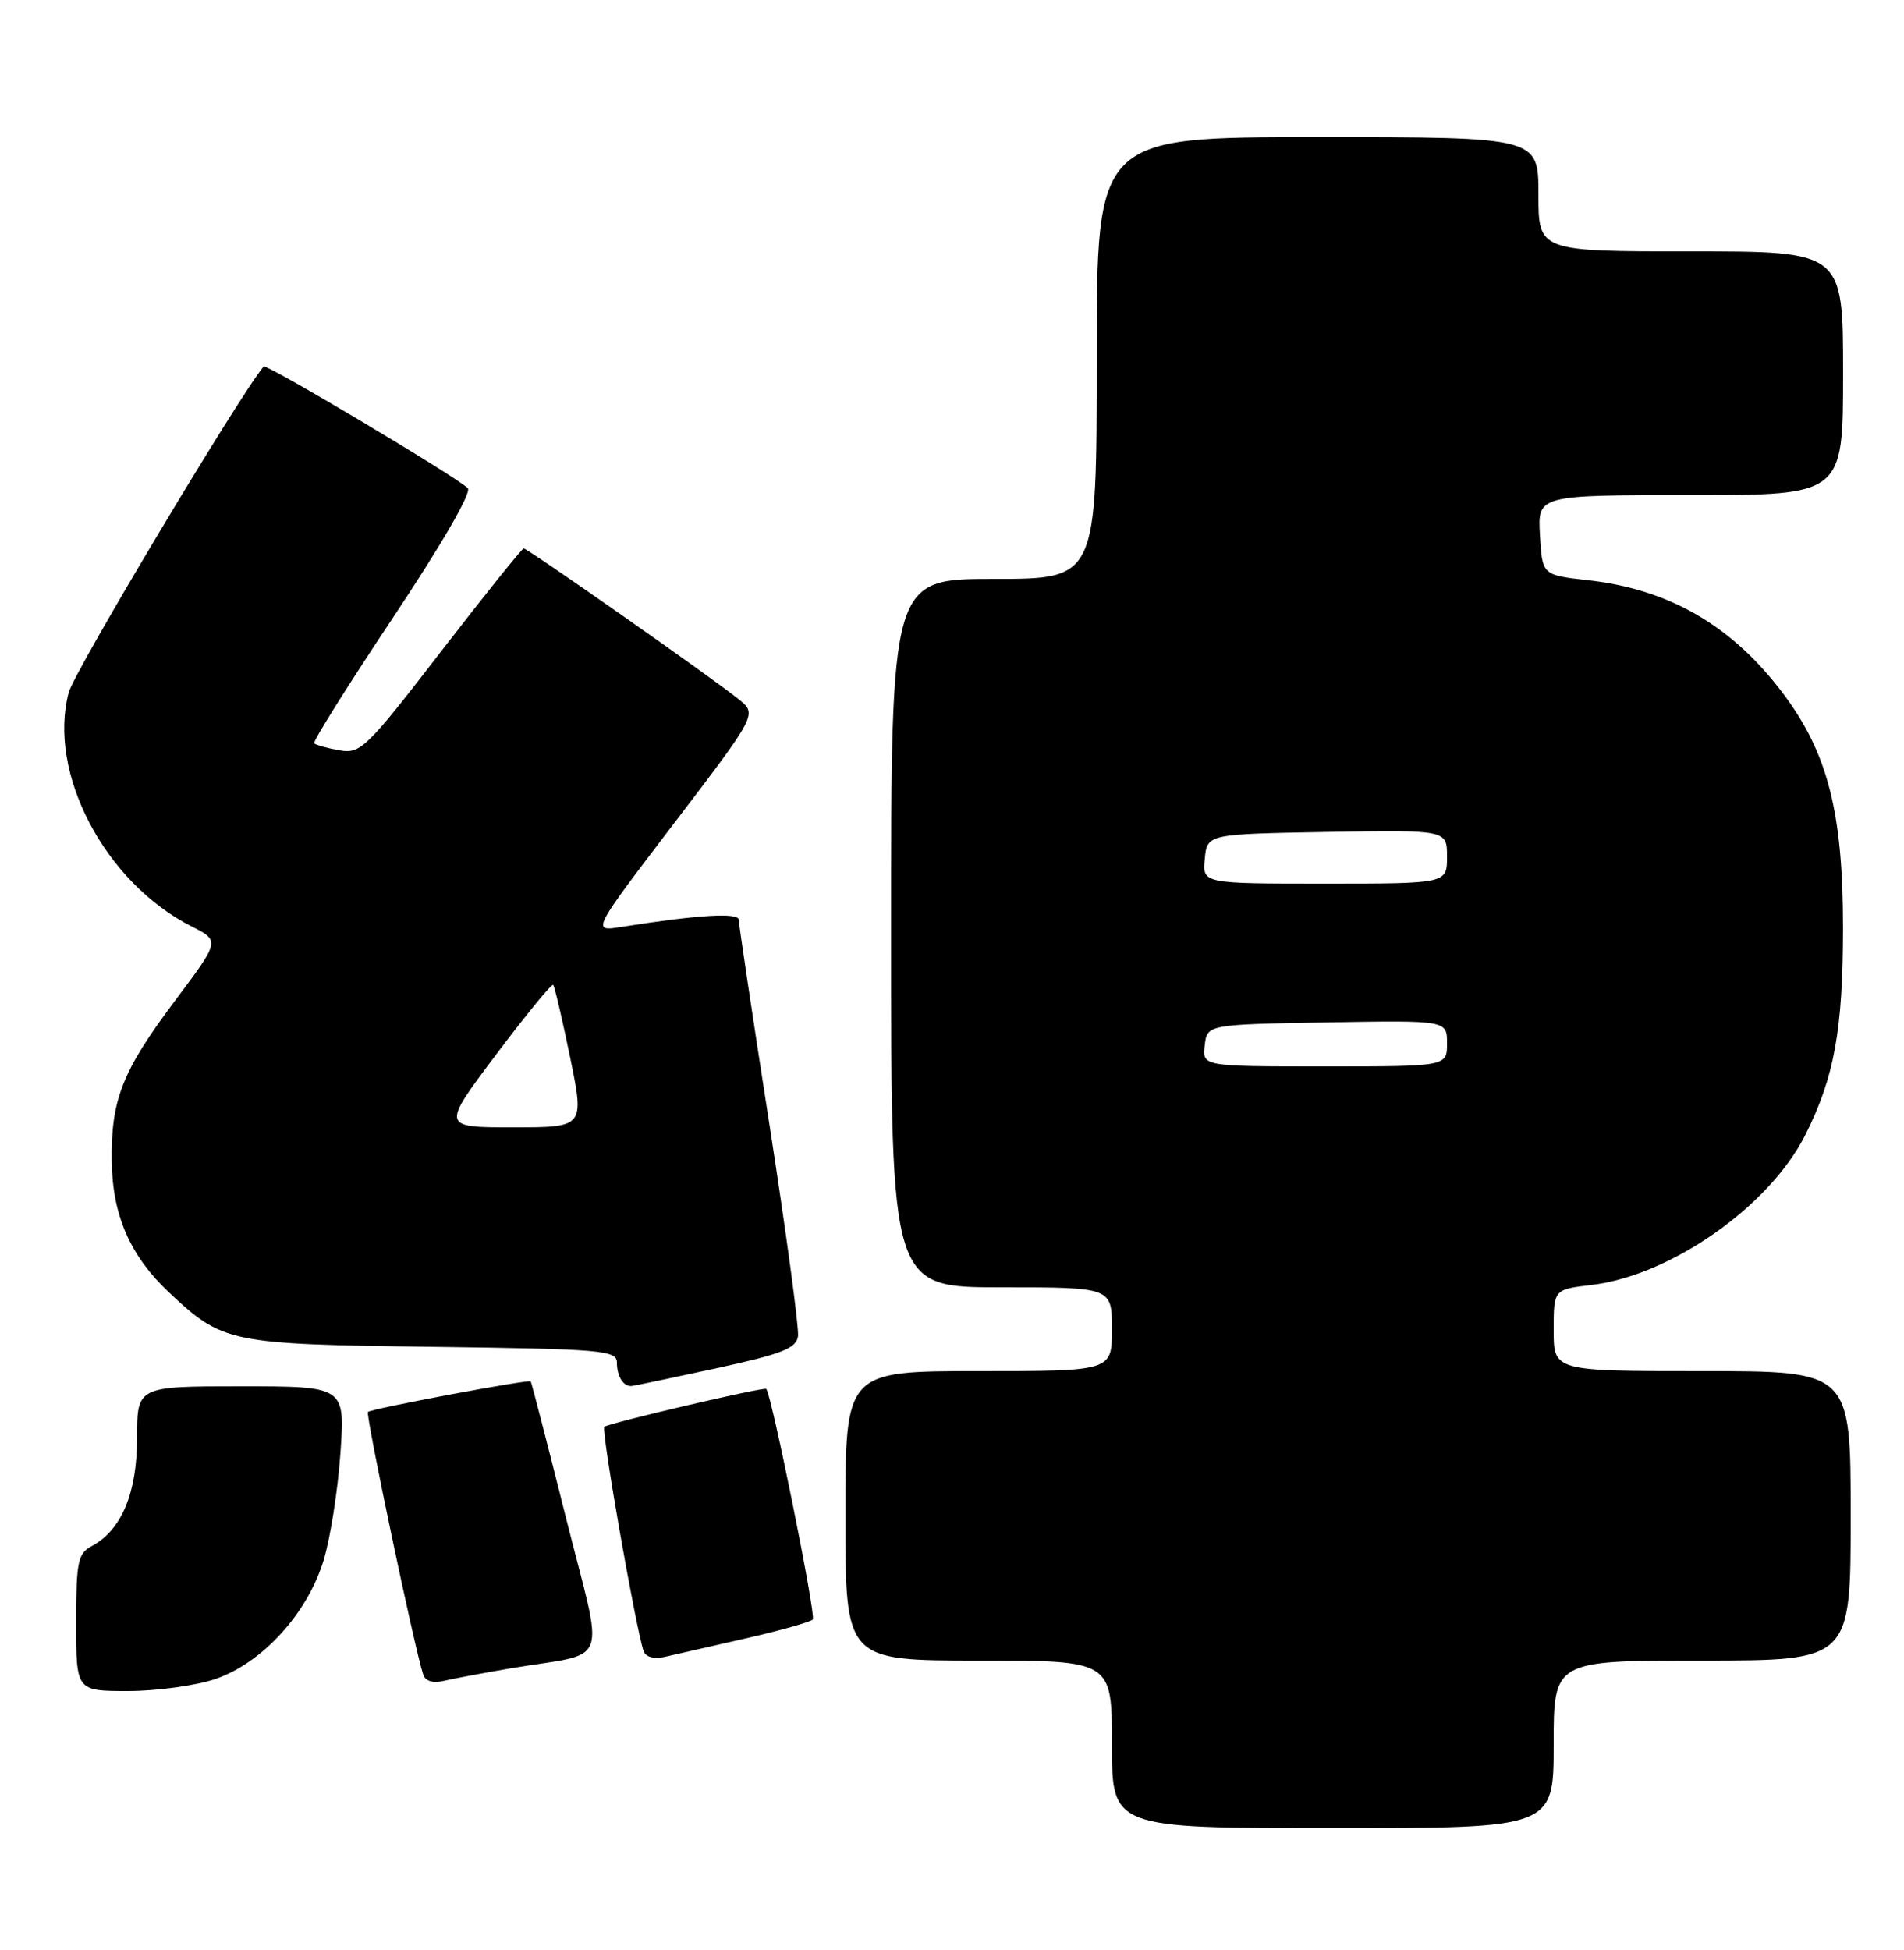 <?xml version="1.0" encoding="UTF-8" standalone="no"?>
<!DOCTYPE svg PUBLIC "-//W3C//DTD SVG 1.1//EN" "http://www.w3.org/Graphics/SVG/1.1/DTD/svg11.dtd" >
<svg xmlns="http://www.w3.org/2000/svg" xmlns:xlink="http://www.w3.org/1999/xlink" version="1.1" viewBox="0 0 250 256">
 <g >
 <path fill="currentColor"
d=" M 204.00 229.00 C 204.00 218.00 204.00 218.00 223.50 218.00 C 243.00 218.00 243.00 218.00 243.00 199.00 C 243.00 180.00 243.00 180.00 223.50 180.00 C 204.00 180.00 204.00 180.00 204.00 174.64 C 204.00 169.28 204.00 169.28 208.96 168.69 C 219.37 167.46 232.32 158.38 237.04 149.00 C 240.84 141.45 241.98 135.23 241.99 121.86 C 242.00 106.71 240.00 98.86 234.12 91.04 C 227.44 82.15 219.19 77.36 208.50 76.17 C 202.50 75.50 202.50 75.50 202.20 70.25 C 201.90 65.00 201.90 65.00 221.95 65.00 C 242.00 65.00 242.00 65.00 242.00 49.00 C 242.00 33.00 242.00 33.00 222.00 33.00 C 202.00 33.00 202.00 33.00 202.00 25.50 C 202.00 18.00 202.00 18.00 173.00 18.00 C 144.00 18.00 144.00 18.00 144.00 47.00 C 144.00 76.00 144.00 76.00 130.50 76.00 C 117.00 76.00 117.00 76.00 117.00 122.50 C 117.00 169.00 117.00 169.00 131.50 169.00 C 146.00 169.00 146.00 169.00 146.00 174.50 C 146.00 180.00 146.00 180.00 128.50 180.00 C 111.00 180.00 111.00 180.00 111.00 199.00 C 111.00 218.00 111.00 218.00 128.50 218.00 C 146.00 218.00 146.00 218.00 146.00 229.00 C 146.00 240.00 146.00 240.00 175.00 240.00 C 204.00 240.00 204.00 240.00 204.00 229.00 Z  M 28.26 220.43 C 34.44 218.32 40.37 211.82 42.49 204.84 C 43.38 201.91 44.37 195.56 44.70 190.75 C 45.30 182.00 45.30 182.00 31.65 182.00 C 18.00 182.00 18.00 182.00 18.00 188.75 C 17.99 196.02 15.96 200.88 12.05 202.97 C 10.22 203.95 10.00 205.02 10.00 213.04 C 10.00 222.00 10.00 222.00 16.82 222.00 C 20.57 222.00 25.72 221.29 28.26 220.43 Z  M 67.00 219.03 C 80.32 216.78 79.37 219.37 74.30 199.21 C 71.86 189.48 69.78 181.45 69.68 181.35 C 69.39 181.06 48.72 184.94 48.31 185.36 C 47.97 185.70 54.45 216.49 55.57 219.86 C 55.85 220.70 56.87 221.01 58.26 220.67 C 59.49 220.38 63.42 219.64 67.00 219.03 Z  M 97.80 215.12 C 102.37 214.08 106.38 212.95 106.72 212.61 C 107.18 212.16 101.38 183.41 100.62 182.34 C 100.39 182.03 79.82 186.84 79.35 187.32 C 78.91 187.76 83.48 213.79 84.51 216.77 C 84.78 217.53 85.88 217.84 87.23 217.53 C 88.48 217.24 93.24 216.15 97.80 215.12 Z  M 94.00 179.64 C 102.65 177.76 104.55 177.02 104.78 175.43 C 104.93 174.37 103.24 161.86 101.03 147.64 C 98.81 133.41 97.00 121.31 97.00 120.75 C 97.00 119.77 91.62 120.10 81.58 121.69 C 77.66 122.31 77.66 122.31 88.54 108.04 C 99.43 93.76 99.43 93.76 96.97 91.78 C 93.62 89.06 69.28 72.00 68.76 72.00 C 68.54 72.00 63.66 78.08 57.92 85.51 C 48.09 98.26 47.33 99.00 44.57 98.50 C 42.96 98.22 41.47 97.80 41.25 97.59 C 41.04 97.37 45.70 89.94 51.61 81.07 C 58.02 71.44 61.98 64.60 61.42 64.08 C 59.73 62.47 34.95 47.72 34.62 48.11 C 31.47 51.85 9.78 88.11 9.03 90.88 C 6.19 101.44 13.78 115.89 25.19 121.64 C 28.88 123.50 28.88 123.50 22.98 131.37 C 16.02 140.65 14.55 144.40 14.67 152.56 C 14.78 159.57 17.11 164.89 22.16 169.64 C 29.25 176.30 30.06 176.47 56.75 176.81 C 79.16 177.10 81.00 177.26 81.00 178.90 C 81.00 180.68 81.84 182.03 82.92 181.96 C 83.24 181.94 88.22 180.89 94.00 179.64 Z  M 158.18 137.25 C 158.50 134.50 158.50 134.50 174.25 134.22 C 190.00 133.95 190.00 133.95 190.00 136.97 C 190.00 140.00 190.00 140.00 173.93 140.00 C 157.87 140.00 157.87 140.00 158.18 137.25 Z  M 158.19 112.75 C 158.50 109.50 158.50 109.50 174.25 109.22 C 190.00 108.95 190.00 108.95 190.00 112.47 C 190.00 116.00 190.00 116.00 173.94 116.00 C 157.87 116.00 157.87 116.00 158.19 112.75 Z  M 65.12 138.47 C 69.06 133.24 72.44 129.10 72.63 129.30 C 72.82 129.49 73.82 133.77 74.86 138.82 C 76.74 148.00 76.74 148.00 67.35 148.00 C 57.96 148.00 57.96 148.00 65.12 138.47 Z "/>
</g>
</svg>